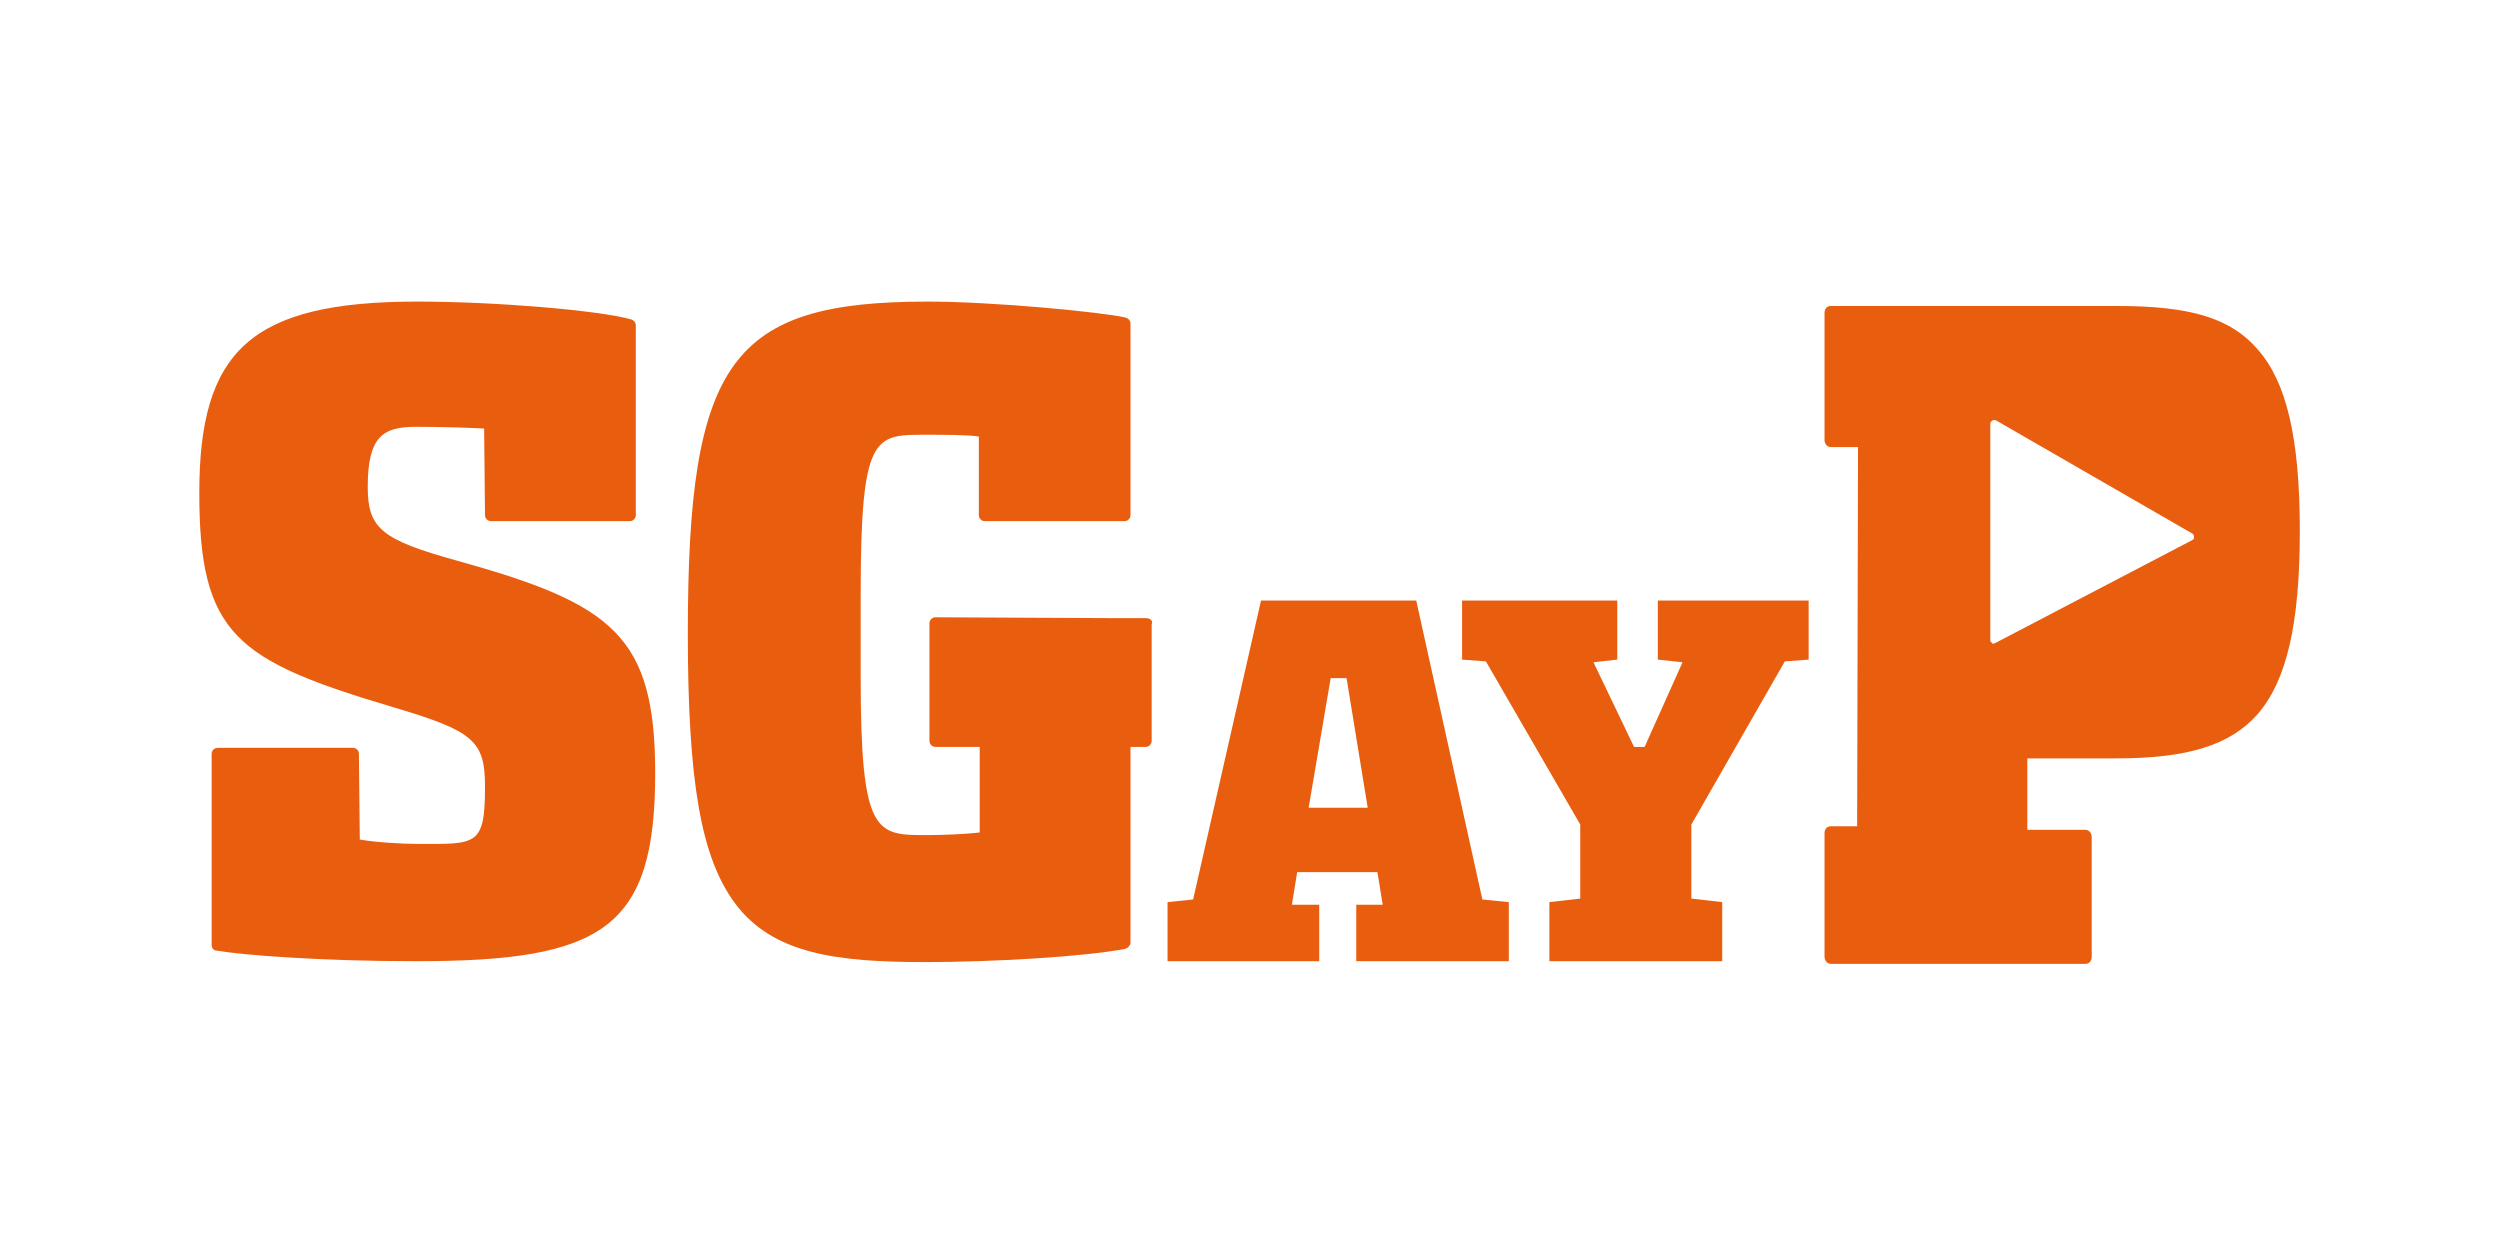 <?xml version="1.0" encoding="utf-8"?>
<!-- Generator: Adobe Illustrator 25.2.0, SVG Export Plug-In . SVG Version: 6.00 Build 0)  -->
<svg version="1.1" id="Layer_1" xmlns="http://www.w3.org/2000/svg" xmlns:xlink="http://www.w3.org/1999/xlink" x="0px" y="0px"
	 viewBox="0 0 283.5 141.7" style="enable-background:new 0 0 283.5 141.7;" xml:space="preserve">
<style type="text/css">
	.st0{fill:#FFFFFF;}
	.st1{fill:#E95D0F;}
	.st2{enable-background:new    ;}
</style>
<rect class="st0" width="283.5" height="141.7"/>
<g>
	<path class="st1" d="M51.9,63.6c-8.7-2.4-10.2-3.7-10.2-8.4c0-5.8,1.8-6.8,5.5-6.8c2.5,0,6.2,0.1,7.7,0.2l0.1,9.8
		c0,0.4,0.3,0.7,0.7,0.7h15.7c0.4,0,0.7-0.3,0.7-0.7V36.9c0-0.3-0.2-0.6-0.6-0.7c-3.6-1-15.2-2-24.2-2c-18.9,0-24.7,5.6-24.7,21.7
		c0,16.1,4.2,19,22,24.3c9.1,2.7,10.4,3.8,10.4,9c0,6.8-1,6.5-7.6,6.5c-1.9,0-5-0.2-6.6-0.5l-0.1-9.7c0-0.4-0.3-0.7-0.7-0.7H24.7
		c-0.4,0-0.7,0.3-0.7,0.7v21.6c0,0.4,0.2,0.7,0.6,0.7c2.8,0.5,11.7,1.2,22.6,1.2c21.2,0,27.1-3.7,27.1-21.3
		C74.3,72.1,69.5,68.5,51.9,63.6z"/>
	<path class="st1" d="M256,39.6c-3-3.5-7.6-4.9-15.8-4.9h-32.6c-0.4,0-0.7,0.3-0.7,0.8v14.4c0,0.4,0.3,0.8,0.7,0.8h3.1l-0.1,43h-3
		c-0.4,0-0.7,0.3-0.7,0.8v14c0,0.4,0.3,0.8,0.7,0.8h28.9c0.4,0,0.7-0.3,0.7-0.8V94.9c0-0.4-0.3-0.8-0.7-0.8h-6.6V86h10.1
		c8.1,0,12.9-1.5,16-5c3.3-3.8,4.8-10.2,4.8-20.8C260.8,49.7,259.3,43.3,256,39.6z M248.5,61.3l-22.2,11.6c-0.1,0-0.2,0.1-0.2,0.1
		c-0.1,0-0.2,0-0.2-0.1c-0.2-0.1-0.2-0.2-0.2-0.4V48.1c0-0.2,0.1-0.3,0.2-0.4c0.2-0.1,0.3-0.1,0.5,0l22.2,12.8
		c0.2,0.1,0.2,0.3,0.2,0.5C248.8,61.1,248.7,61.2,248.5,61.3z"/>
	<path class="st1" d="M130,70.1h-2.9l0,0l-21-0.1c-0.4,0-0.7,0.3-0.7,0.7V84c0,0.4,0.3,0.7,0.7,0.7h5v9.7c-1.6,0.2-4.3,0.3-6,0.3
		c-5.8,0-7.5,0-7.5-18v-9.2c0-18.2,1.5-18.2,7.3-18.2c2.1,0,4.7,0,6.1,0.2l0,8.9c0,0.4,0.3,0.7,0.7,0.7h15.8c0.4,0,0.7-0.3,0.7-0.7
		V36.7c0-0.3-0.2-0.6-0.6-0.7c-2.6-0.6-14.9-1.8-22.4-1.8c-22.3,0-27.2,6.7-27.2,37.6c0,16.9,1.5,25.5,5.4,30.7
		c4.3,5.7,11.5,6.6,21.6,6.6c7.5,0,17.9-0.6,22.6-1.5c0.3-0.1,0.6-0.4,0.6-0.7V84.7h1.7c0.4,0,0.7-0.3,0.7-0.7V70.8
		C130.8,70.4,130.4,70.1,130,70.1z"/>
</g>
<g class="st2">
	<path class="st1" d="M168.1,102l3,0.3v6.7h-17.3v-6.4h3l-0.6-3.7h-9.1l-0.6,3.7h3.1v6.4h-17.2v-6.7l2.9-0.3l7.7-33.9h17.6
		L168.1,102z M148.4,91.6h6.7l-2.4-14.7h-1.8L148.4,91.6z"/>
	<path class="st1" d="M175.7,109v-6.7l3.5-0.4v-8.4l-10.7-18.5l-2.7-0.2v-6.7h17.6v6.7l-2.7,0.3l4.6,9.6h1.2l4.3-9.6l-2.8-0.3v-6.7
		h17.1v6.7l-2.7,0.2l-10.6,18.5v8.4l3.5,0.4v6.7H175.7z"/>
</g>
</svg>
